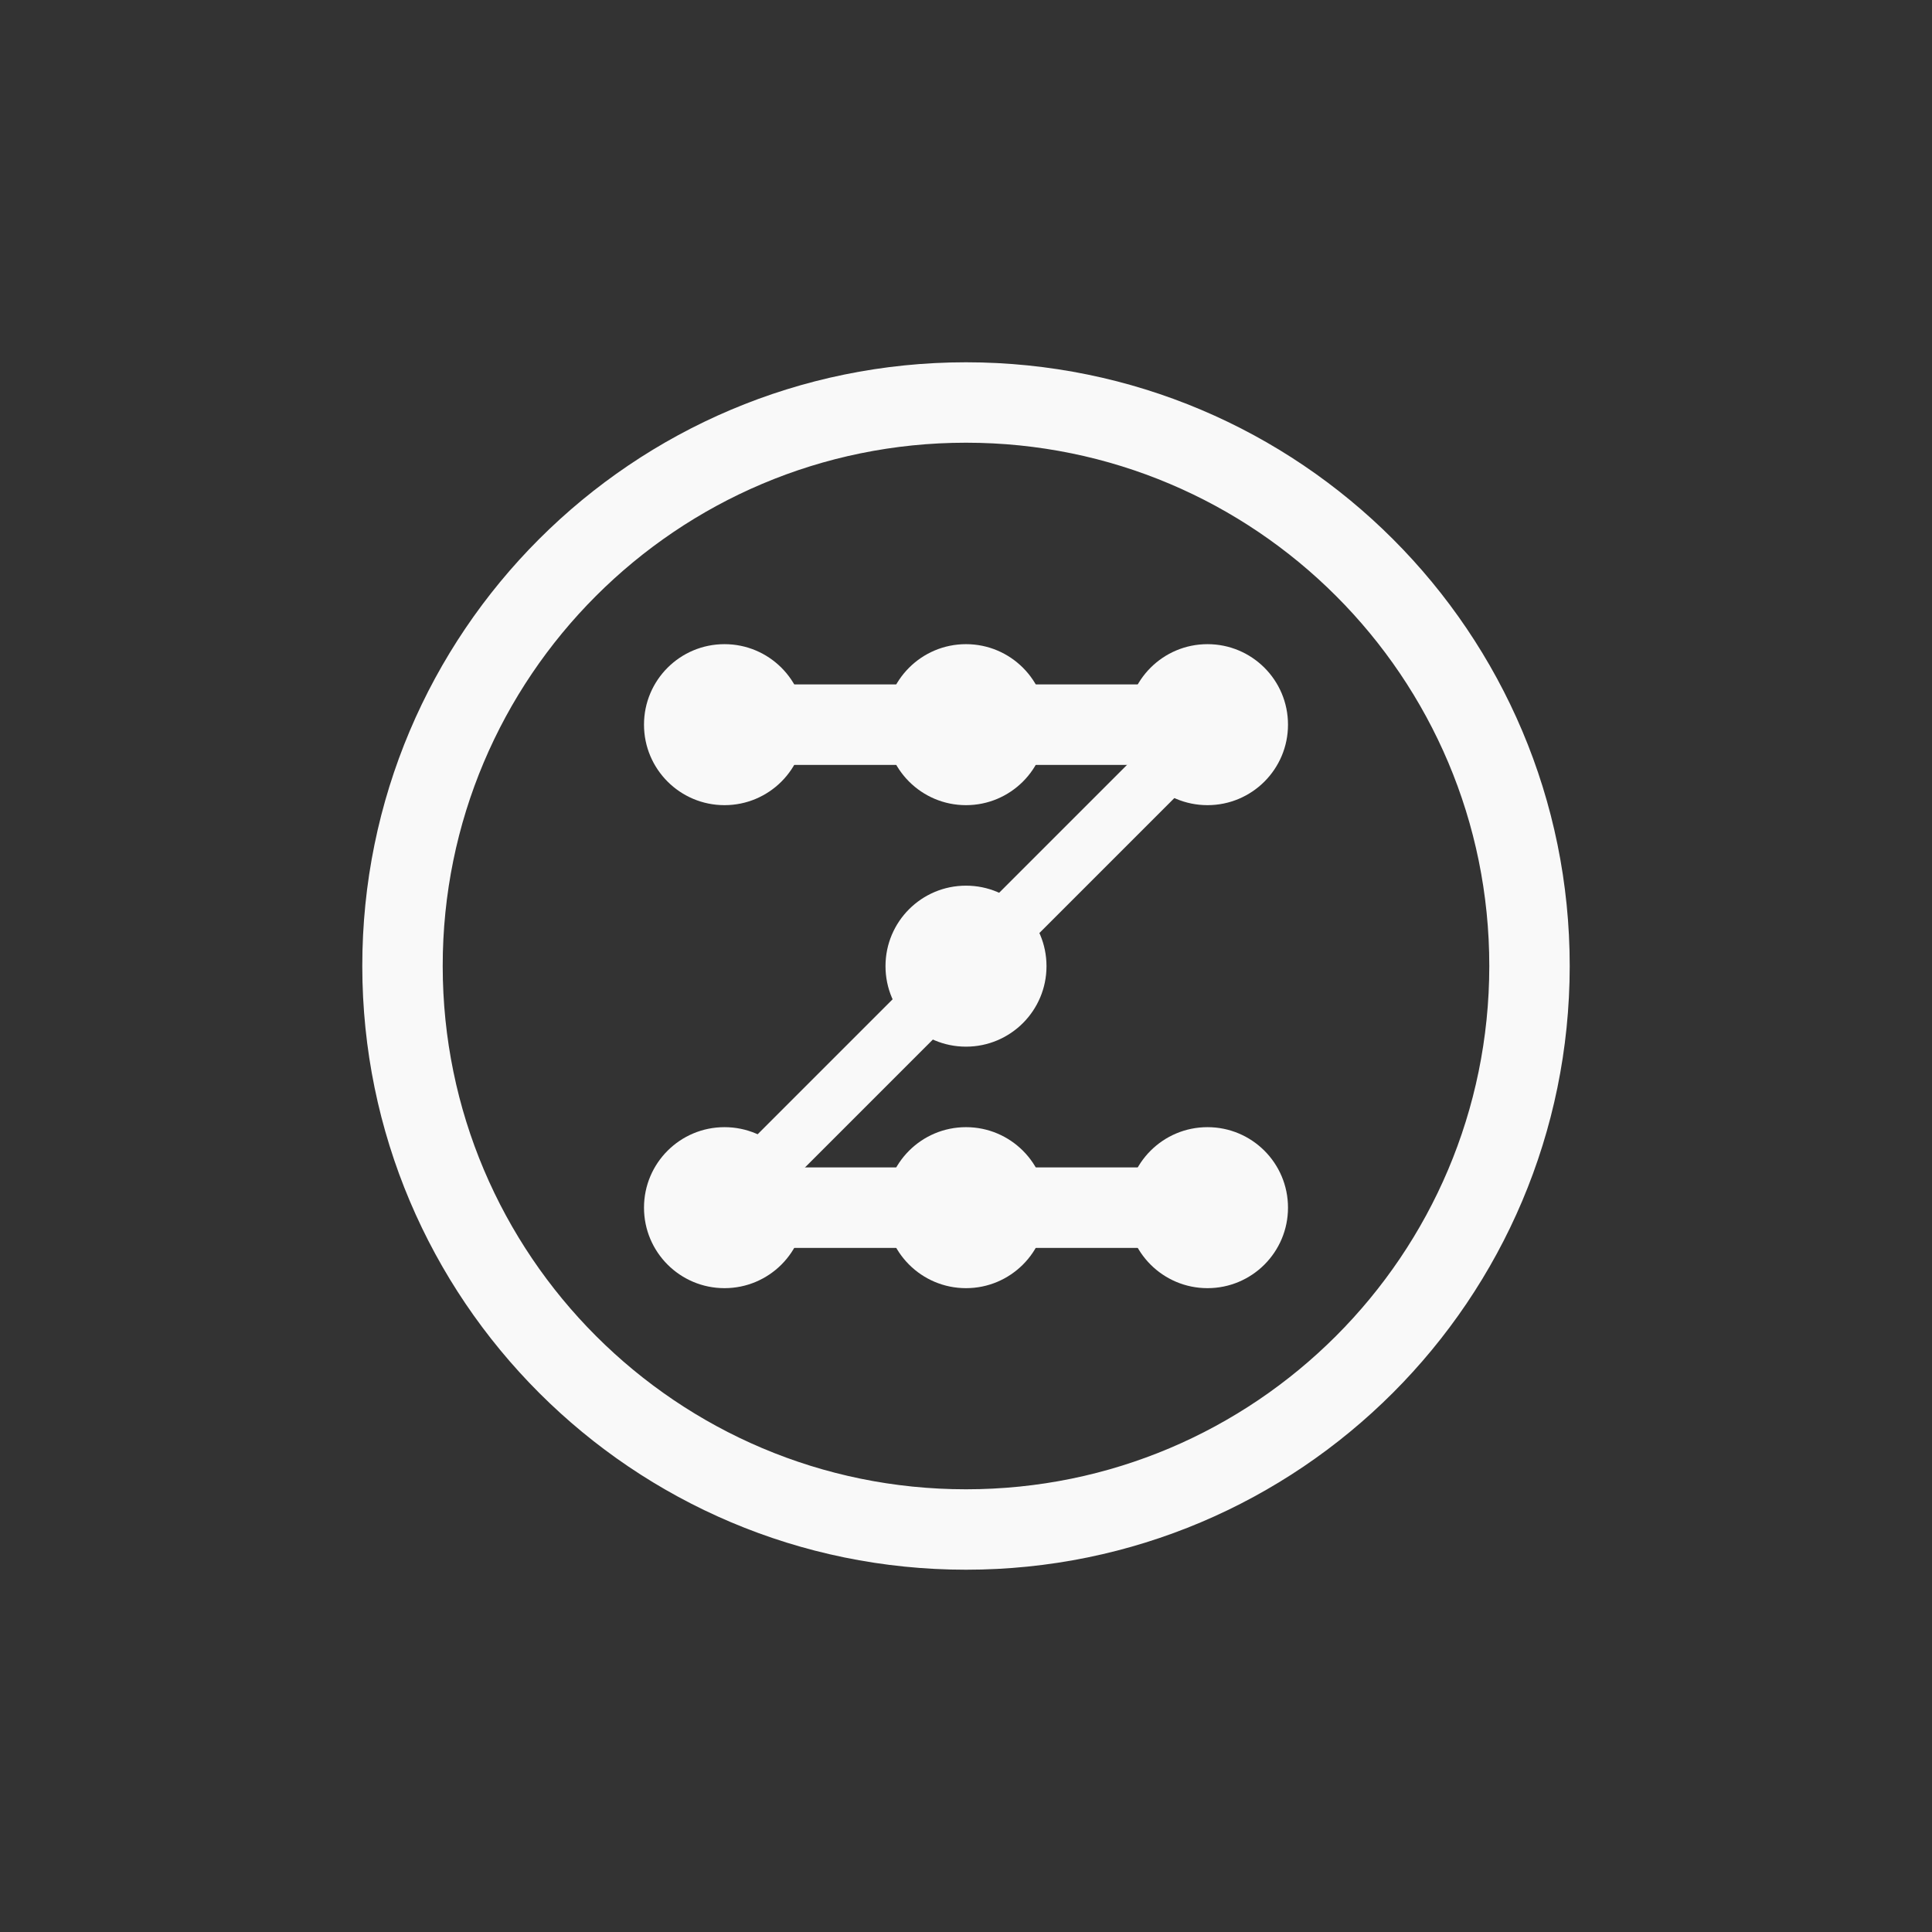 <!-- color: #94ca4e -->
<svg xmlns="http://www.w3.org/2000/svg" width="48" height="48" viewBox="0 0 48 48">
 <rect x="0" y="0" width="48" height="48" fill="#333333" stroke="none"/>
 <g>
  <path d="M 38 24.004 C 37.996 31.734 31.73 38 24 38 C 16.27 38 10.004 31.734 10 24.004 C 9.996 16.27 16.266 10 24 10 C 31.734 10 38.004 16.27 38 24.004 Z M 38 24.004 " fill="none" stroke="#f9f9f9" stroke-width="1.998"/>
  <path d="M 26 24.004 C 26 25.109 25.105 26.004 24 26.004 C 22.895 26.004 22 25.109 22 24.004 C 22 22.898 22.895 22.004 24 22.004 C 25.105 22.004 26 22.898 26 24.004 Z M 26 24.004 " fill="#f9f9f9"/>
  <path d="M 26 18.004 C 26 19.109 25.105 20.004 24 20.004 C 22.895 20.004 22 19.109 22 18.004 C 22 16.898 22.895 16.004 24 16.004 C 25.105 16.004 26 16.898 26 18.004 Z M 26 18.004 " fill="#f9f9f9"/>
  <path d="M 20 18.004 C 20 19.109 19.105 20.004 18 20.004 C 16.895 20.004 16 19.109 16 18.004 C 16 16.898 16.895 16.004 18 16.004 C 19.105 16.004 20 16.898 20 18.004 Z M 20 18.004 " fill="#f9f9f9"/>
  <path d="M 32 18.004 C 32 19.109 31.105 20.004 30 20.004 C 28.895 20.004 28 19.109 28 18.004 C 28 16.898 28.895 16.004 30 16.004 C 31.105 16.004 32 16.898 32 18.004 Z M 32 18.004 " fill="#f9f9f9"/>
  <path d="M 32 30.004 C 32 31.109 31.105 32.004 30 32.004 C 28.895 32.004 28 31.109 28 30.004 C 28 28.898 28.895 28.004 30 28.004 C 31.105 28.004 32 28.898 32 30.004 Z M 32 30.004 " fill="#f9f9f9"/>
  <path d="M 26 30.004 C 26 31.109 25.105 32.004 24 32.004 C 22.895 32.004 22 31.109 22 30.004 C 22 28.898 22.895 28.004 24 28.004 C 25.105 28.004 26 28.898 26 30.004 Z M 26 30.004 " fill="#f9f9f9"/>
  <path d="M 20 30.004 C 20 31.109 19.105 32.004 18 32.004 C 16.895 32.004 16 31.109 16 30.004 C 16 28.898 16.895 28.004 18 28.004 C 19.105 28.004 20 28.898 20 30.004 Z M 20 30.004 " fill="#f9f9f9"/>
  <path d="M 18 17.004 L 30 17.004 L 30 19.004 L 18 19.004 Z M 18 17.004 " fill="#f9f9f9"/>
  <path d="M 18 29.004 L 30 29.004 L 30 31.004 L 18 31.004 Z M 18 29.004 " fill="#f9f9f9"/>
  <path d="M 18 29.004 L 30 17.004 L 30 19.004 L 18 31.004 Z M 18 29.004 " fill="#f9f9f9"/>
 </g>
</svg>
